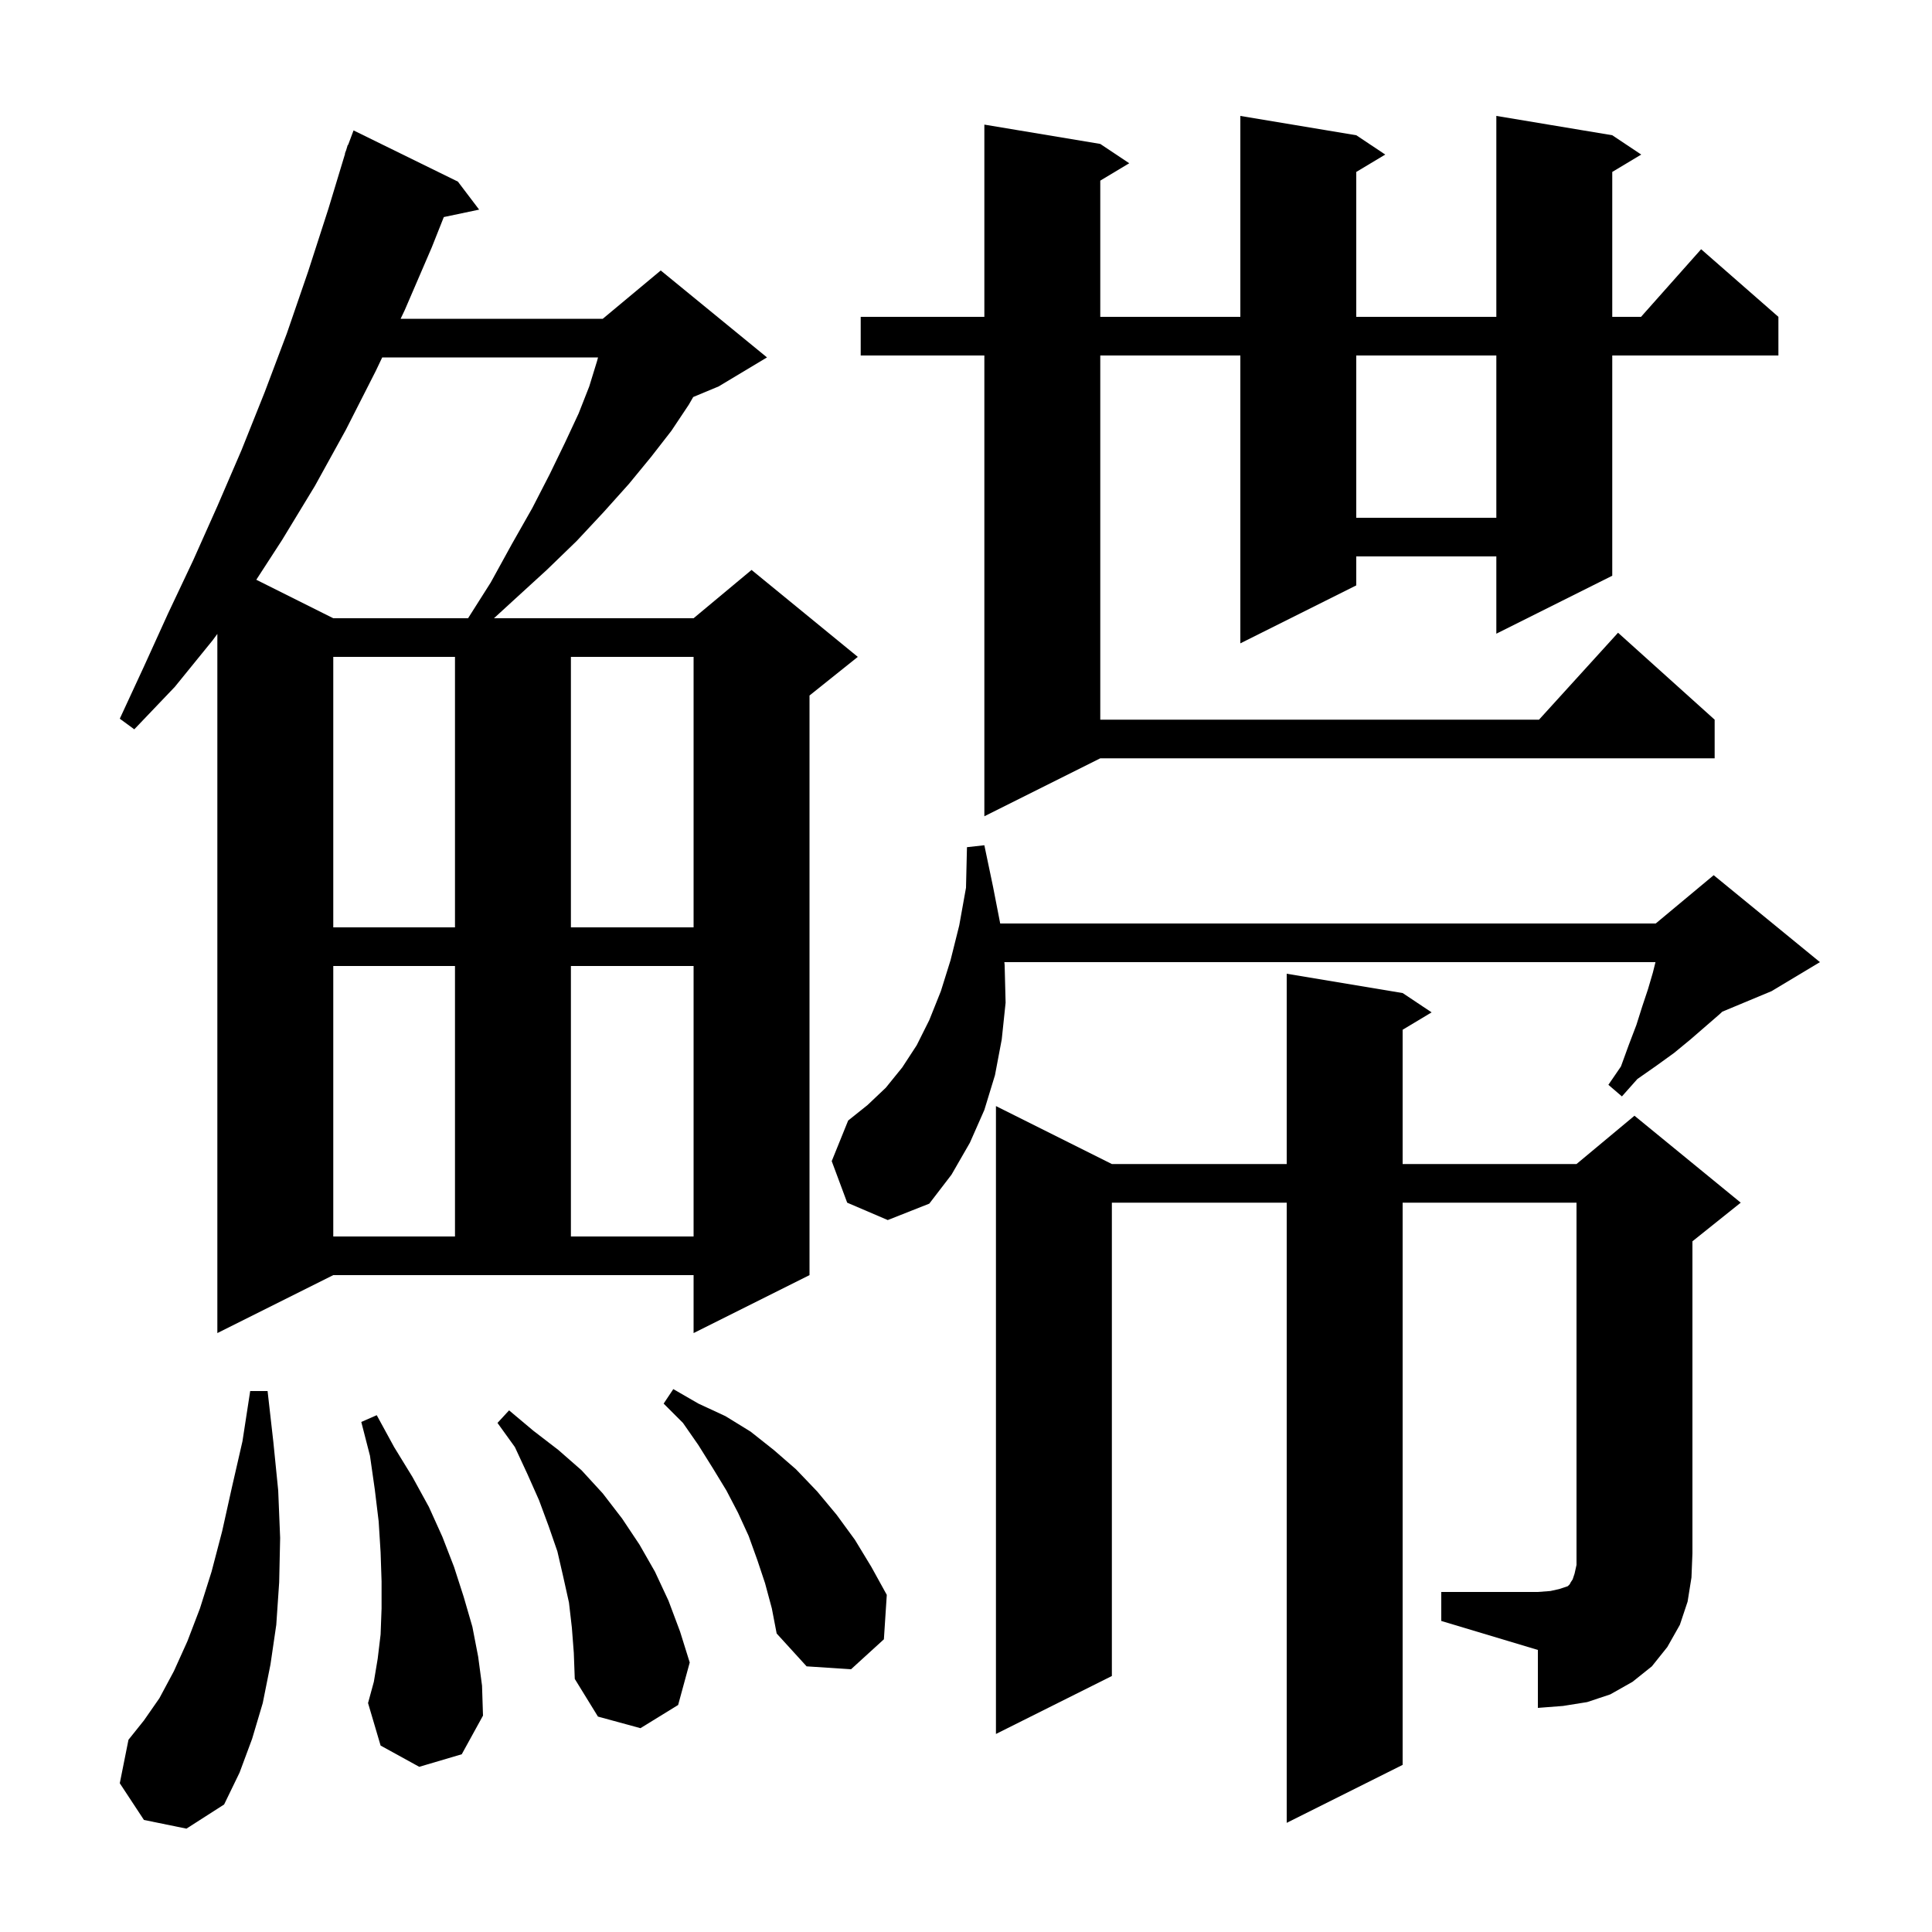 <svg xmlns="http://www.w3.org/2000/svg" xmlns:xlink="http://www.w3.org/1999/xlink" version="1.1" baseProfile="full" viewBox="0 0 200 200" width="200" height="200">
<g fill="black">
<path d="M 14.9 188.4 L 12.4 184.6 L 13.3 180.1 L 14.9 178.1 L 16.5 175.8 L 18.0 173.0 L 19.4 169.9 L 20.7 166.5 L 21.9 162.7 L 23.0 158.5 L 24.0 154.0 L 25.1 149.2 L 25.9 144.0 L 27.7 144.0 L 28.3 149.3 L 28.8 154.3 L 29.0 159.2 L 28.9 163.8 L 28.6 168.2 L 28.0 172.3 L 27.2 176.3 L 26.1 180.0 L 24.8 183.5 L 23.2 186.8 L 19.3 189.3 Z M 59.2 168.5 L 58.9 165.9 L 58.3 163.2 L 57.7 160.6 L 56.8 158.0 L 55.8 155.3 L 54.6 152.6 L 53.3 149.8 L 51.5 147.3 L 52.7 146.0 L 55.2 148.1 L 57.8 150.1 L 60.2 152.2 L 62.4 154.6 L 64.4 157.2 L 66.2 159.9 L 67.8 162.7 L 69.2 165.7 L 70.4 168.9 L 71.4 172.1 L 70.2 176.5 L 66.3 178.9 L 61.9 177.7 L 59.5 173.8 L 59.4 171.1 Z M 43.4 182.9 L 39.4 180.7 L 38.1 176.3 L 38.7 174.1 L 39.1 171.7 L 39.4 169.2 L 39.5 166.5 L 39.5 163.7 L 39.4 160.7 L 39.2 157.5 L 38.8 154.2 L 38.3 150.7 L 37.4 147.2 L 39.0 146.5 L 40.8 149.8 L 42.7 152.9 L 44.4 156.0 L 45.8 159.1 L 47.0 162.2 L 48.0 165.3 L 48.9 168.4 L 49.5 171.5 L 49.9 174.5 L 50.0 177.6 L 47.8 181.6 Z M 149.2 164.8 L 159.2 164.8 L 160.5 164.7 L 161.4 164.5 L 162.3 164.2 L 162.5 164.0 L 162.6 163.8 L 162.8 163.5 L 163.0 162.9 L 163.2 162.0 L 163.2 124.5 L 145.2 124.5 L 145.2 182.7 L 133.2 188.7 L 133.2 124.5 L 115.1 124.5 L 115.1 173.5 L 103.1 179.5 L 103.1 114.5 L 115.1 120.5 L 133.2 120.5 L 133.2 100.8 L 145.2 102.8 L 148.2 104.8 L 145.2 106.6 L 145.2 120.5 L 163.2 120.5 L 169.2 115.5 L 180.2 124.5 L 175.2 128.5 L 175.2 160.8 L 175.1 163.3 L 174.7 165.8 L 173.9 168.2 L 172.6 170.5 L 171.0 172.5 L 169.0 174.1 L 166.7 175.4 L 164.3 176.2 L 161.8 176.6 L 159.2 176.8 L 159.2 170.8 L 149.2 167.8 Z M 79.2 163.9 L 78.4 161.5 L 77.5 159.0 L 76.4 156.6 L 75.2 154.3 L 73.8 152.0 L 72.3 149.6 L 70.7 147.3 L 68.7 145.3 L 69.7 143.8 L 72.3 145.3 L 75.1 146.6 L 77.7 148.2 L 80.1 150.1 L 82.4 152.1 L 84.6 154.4 L 86.6 156.8 L 88.5 159.4 L 90.2 162.2 L 91.8 165.1 L 91.5 169.7 L 88.1 172.8 L 83.5 172.5 L 80.4 169.1 L 79.9 166.5 Z M 22.5 138.0 L 22.5 65.624 L 22.0 66.3 L 18.1 71.1 L 13.9 75.5 L 12.4 74.4 L 14.9 69.0 L 17.4 63.5 L 20.0 58.0 L 22.5 52.4 L 25.0 46.6 L 27.4 40.6 L 29.7 34.5 L 31.9 28.1 L 34.0 21.6 L 35.725 15.906 L 35.7 15.9 L 35.842 15.521 L 36.0 15.0 L 36.033 15.011 L 36.6 13.5 L 47.4 18.8 L 49.6 21.7 L 45.943 22.47 L 44.7 25.6 L 41.9 32.1 L 41.471 33.0 L 62.4 33.0 L 68.4 28.0 L 79.4 37.0 L 74.4 40.0 L 71.762 41.099 L 71.3 41.9 L 69.5 44.6 L 67.4 47.3 L 65.1 50.1 L 62.5 53.0 L 59.7 56.0 L 56.6 59.0 L 53.1 62.2 L 51.136 64.0 L 71.8 64.0 L 77.8 59.0 L 88.8 68.0 L 83.8 72.0 L 83.8 132.0 L 71.8 138.0 L 71.8 132.0 L 34.5 132.0 Z M 34.5 100.0 L 34.5 128.0 L 47.1 128.0 L 47.1 100.0 Z M 59.1 100.0 L 59.1 128.0 L 71.8 128.0 L 71.8 100.0 Z M 87.7 124.5 L 86.1 120.2 L 87.8 116.0 L 89.8 114.4 L 91.7 112.6 L 93.4 110.5 L 94.9 108.2 L 96.2 105.6 L 97.4 102.6 L 98.4 99.4 L 99.3 95.8 L 100.0 91.9 L 100.1 87.7 L 101.9 87.5 L 102.8 91.8 L 103.541 95.6 L 171.4 95.6 L 177.4 90.6 L 188.4 99.6 L 183.4 102.6 L 178.293 104.728 L 178.0 105.0 L 175.0 107.6 L 173.3 109.0 L 171.5 110.3 L 169.5 111.7 L 167.9 113.5 L 166.5 112.3 L 167.8 110.4 L 168.6 108.2 L 169.4 106.1 L 170.0 104.2 L 170.6 102.4 L 171.1 100.7 L 171.375 99.6 L 103.97 99.6 L 104.0 99.9 L 104.1 103.8 L 103.7 107.6 L 103.0 111.3 L 101.9 114.9 L 100.4 118.3 L 98.5 121.6 L 96.2 124.6 L 91.9 126.3 Z M 34.5 68.0 L 34.5 96.0 L 47.1 96.0 L 47.1 68.0 Z M 59.1 68.0 L 59.1 96.0 L 71.8 96.0 L 71.8 68.0 Z M 166.9 14.0 L 169.9 16.0 L 166.9 17.8 L 166.9 32.8 L 169.878 32.8 L 176.1 25.8 L 184.1 32.8 L 184.1 36.8 L 166.9 36.8 L 166.9 59.6 L 154.9 65.6 L 154.9 57.6 L 140.4 57.6 L 140.4 60.6 L 128.4 66.6 L 128.4 36.8 L 113.9 36.8 L 113.9 74.5 L 159.318 74.5 L 167.5 65.5 L 177.5 74.5 L 177.5 78.5 L 113.9 78.5 L 101.9 84.5 L 101.9 36.8 L 89.1 36.8 L 89.1 32.8 L 101.9 32.8 L 101.9 12.9 L 113.9 14.9 L 116.9 16.9 L 113.9 18.7 L 113.9 32.8 L 128.4 32.8 L 128.4 12.0 L 140.4 14.0 L 143.4 16.0 L 140.4 17.8 L 140.4 32.8 L 154.9 32.8 L 154.9 12.0 Z M 39.567 37.0 L 38.9 38.4 L 35.8 44.5 L 32.6 50.3 L 29.2 55.9 L 26.532 60.016 L 34.5 64.0 L 48.454 64.0 L 50.8 60.3 L 53.0 56.3 L 55.1 52.6 L 56.9 49.1 L 58.5 45.8 L 59.9 42.8 L 61.0 40.0 L 61.8 37.4 L 61.909 37.0 Z M 140.4 36.8 L 140.4 53.6 L 154.9 53.6 L 154.9 36.8 Z " />
</g>
</svg>

